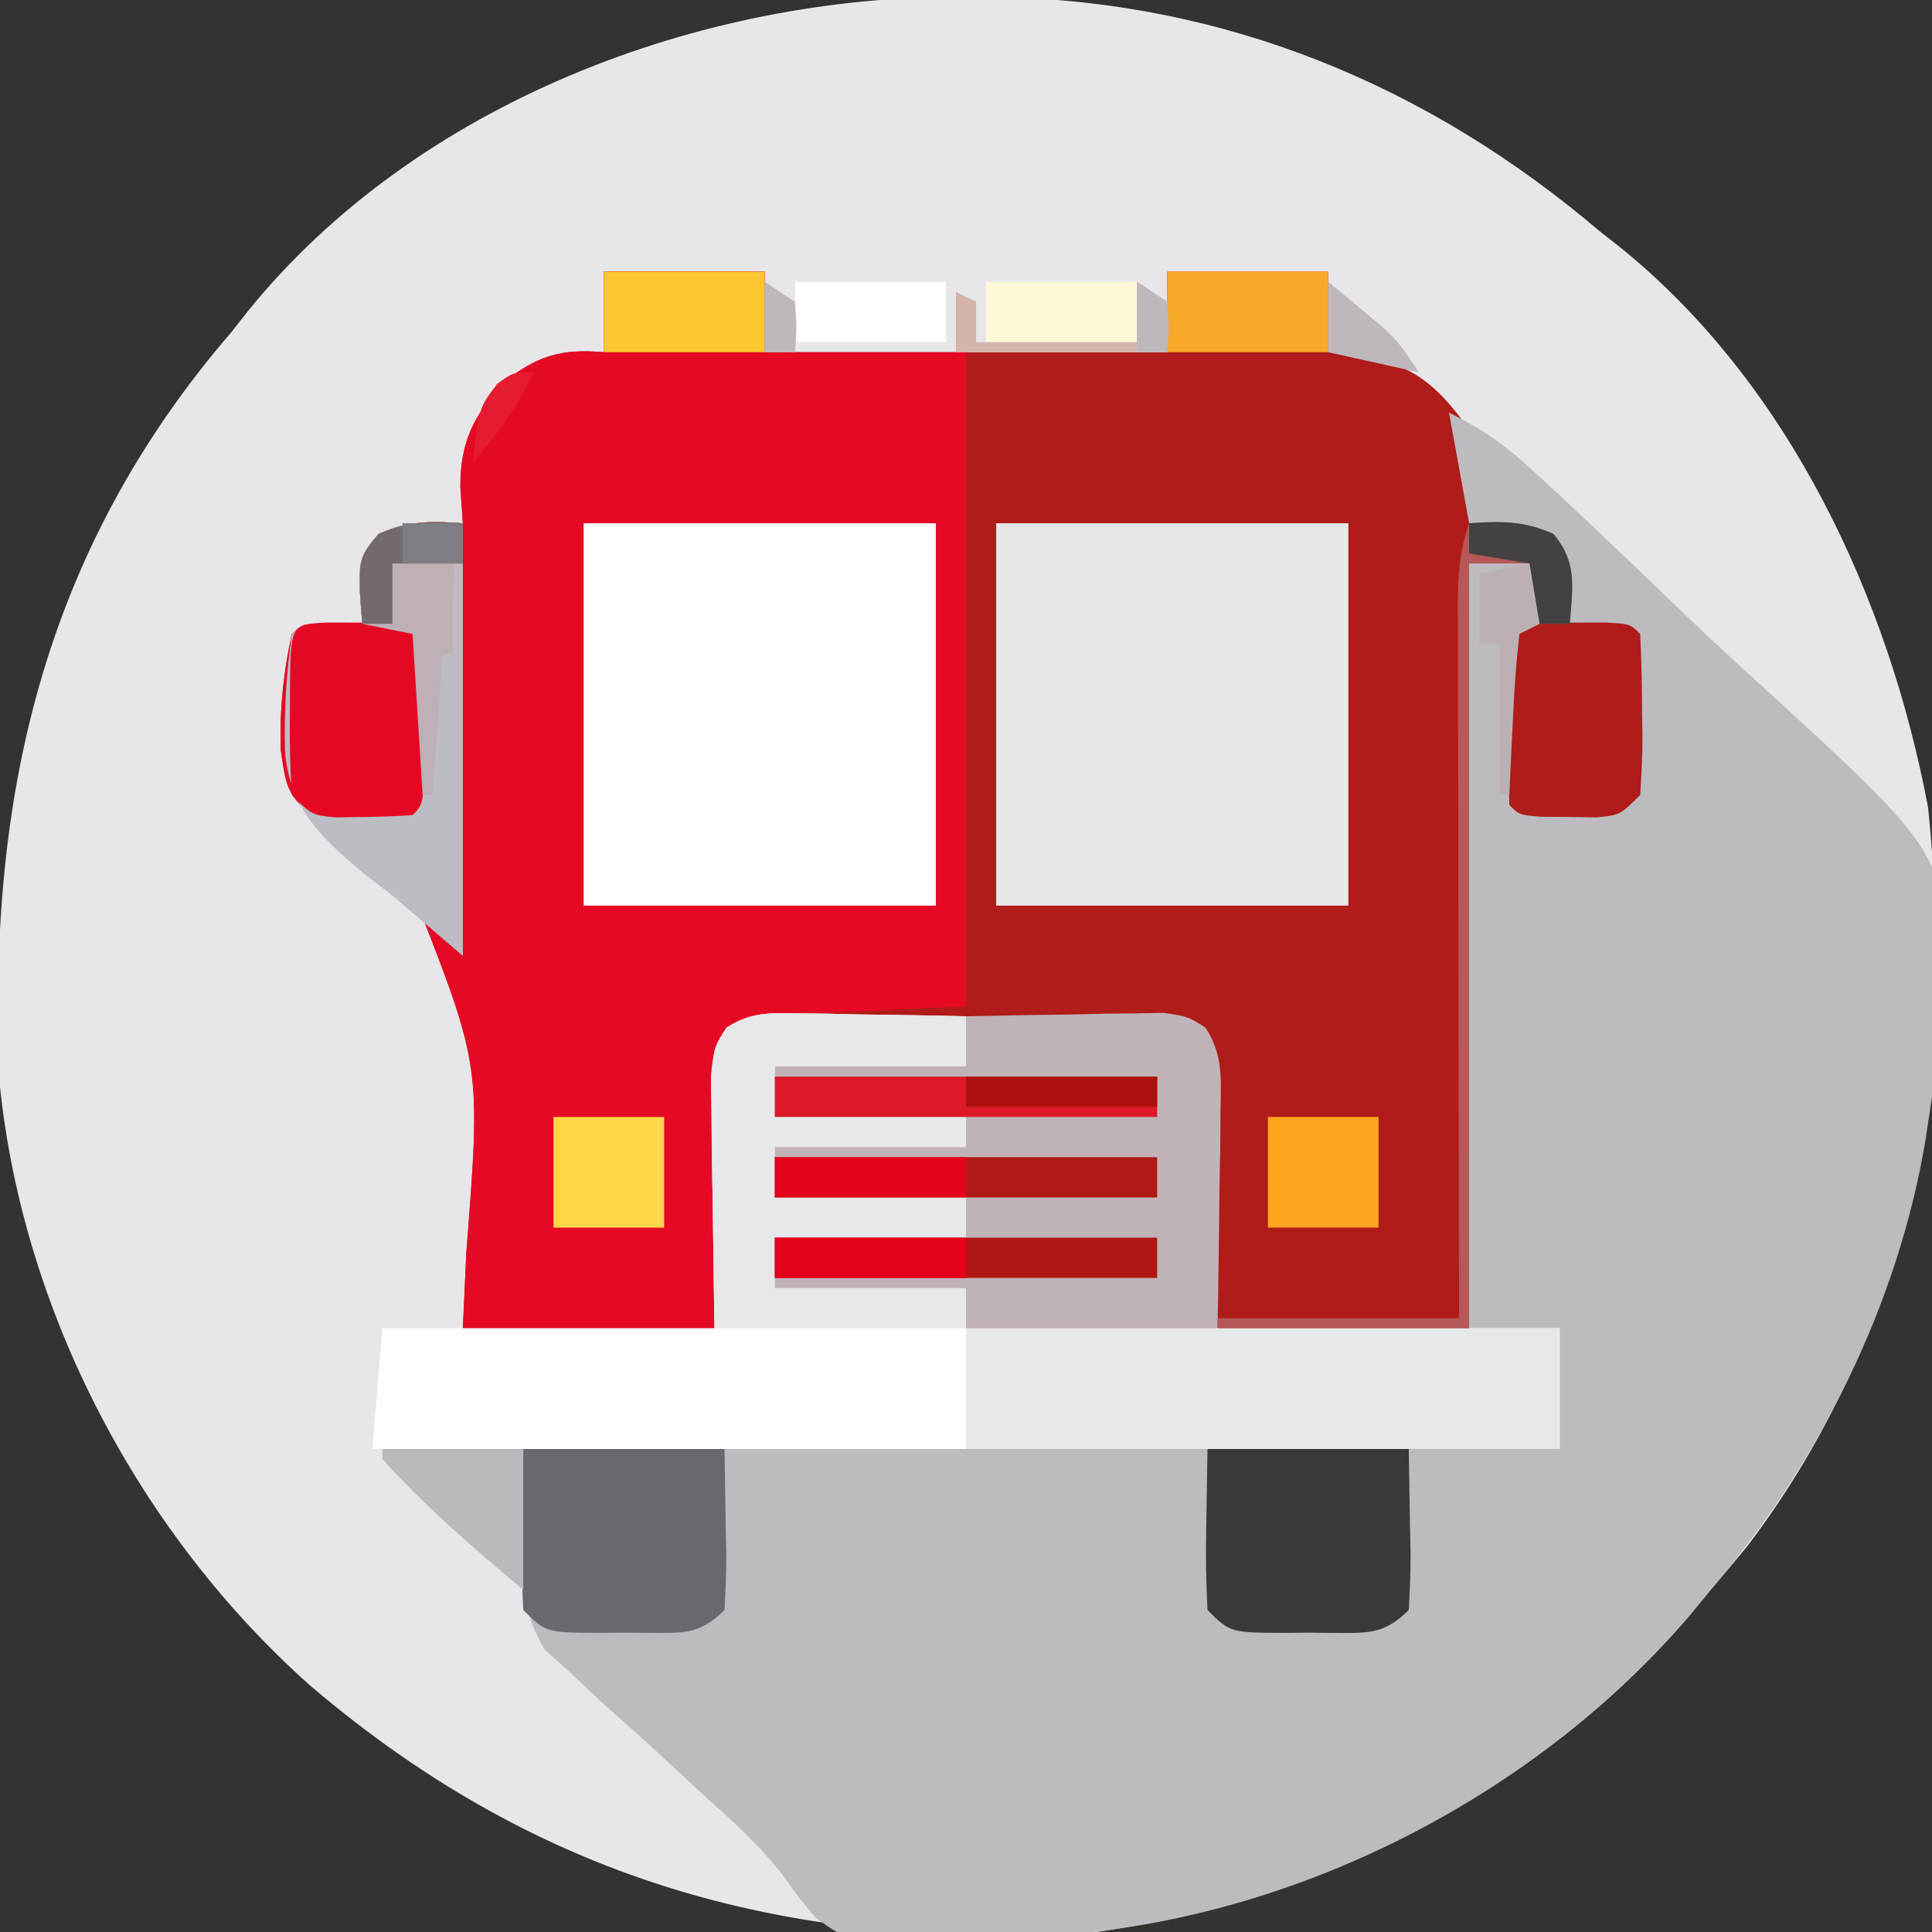 <?xml version="1.0" encoding="UTF-8"?>
<svg version="1.1" xmlns="http://www.w3.org/2000/svg" width="192" height="192">
<rect width="100%" height="100%" fill="#333333" stroke="none"/>
<path d="M0 0 C1.05 0.006 2.1 0.011 3.181 0.017 C25.801 0.369 46.062 8.687 63.25 23.312 C64.265 24.109 64.265 24.109 65.301 24.922 C82.045 38.479 91.947 59.762 95.859 80.551 C98.598 106.922 94.244 132.44 77.875 154 C76.68 155.449 75.471 156.886 74.25 158.312 C73.25 159.529 73.25 159.529 72.23 160.77 C57.351 178.223 35.803 188.989 13.25 192.312 C-16.72 194.208 -41.801 187.521 -64.906 167.839 C-81.833 152.774 -93.383 130.898 -95.75 108.312 C-97.11 80.061 -91.649 55.241 -72.75 33.312 C-72.22 32.638 -71.69 31.964 -71.145 31.27 C-54.359 10.505 -26.076 -0.148 0 0 Z " fill="#E7E6E8" transform="translate(95.75,-0.312)"/>
<path d="M0 0 C5.28 0 10.56 0 16 0 C16 2.64 16 5.28 16 8 C29.2 8 42.4 8 56 8 C56 5.36 56 2.72 56 0 C61.28 0 66.56 0 72 0 C72 2.64 72 5.28 72 8 C73.052 8.082 74.104 8.165 75.188 8.25 C79.956 9.188 82.414 10.885 85.312 14.75 C86.366 18.197 86.12 21.405 86 25 C86.907 24.938 87.815 24.876 88.75 24.812 C92 25 92 25 94.375 26.062 C96.788 28.939 96.273 31.377 96 35 C96.969 34.979 97.939 34.959 98.938 34.938 C102 35 102 35 103 36 C103.127 38.658 103.185 41.279 103.188 43.938 C103.2 44.679 103.212 45.421 103.225 46.186 C103.23 48.125 103.122 50.064 103 52 C101 54 101 54 98.652 54.23 C97.756 54.216 96.861 54.202 95.938 54.188 C95.039 54.181 94.141 54.175 93.215 54.168 C91 54 91 54 90 53 C89.927 50.137 89.908 47.299 89.938 44.438 C89.942 43.631 89.947 42.825 89.951 41.994 C89.963 39.996 89.981 37.998 90 36 C90.99 35.67 91.98 35.34 93 35 C93 33.02 93 31.04 93 29 C90.69 29 88.38 29 86 29 C86 54.08 86 79.16 86 105 C69.5 105 53 105 36 105 C36 103.68 36 102.36 36 101 C29.73 101 23.46 101 17 101 C17 99.35 17 97.7 17 96 C23.27 96 29.54 96 36 96 C36 94.68 36 93.36 36 92 C29.73 92 23.46 92 17 92 C17 90.35 17 88.7 17 87 C23.27 87 29.54 87 36 87 C36 86.01 36 85.02 36 84 C29.73 84 23.46 84 17 84 C17 82.35 17 80.7 17 79 C23.27 79 29.54 79 36 79 C36 77.35 36 75.7 36 74 C32.374 74.11 28.75 74.24 25.125 74.375 C24.092 74.406 23.06 74.437 21.996 74.469 C21.01 74.507 20.024 74.546 19.008 74.586 C18.097 74.617 17.185 74.649 16.247 74.681 C13.801 74.799 13.801 74.799 12 77 C11.627 79.912 11.627 79.912 11.586 83.32 C11.547 84.577 11.509 85.834 11.469 87.129 C11.438 88.448 11.407 89.766 11.375 91.125 C11.337 92.465 11.298 93.805 11.258 95.145 C11.163 98.429 11.081 101.715 11 105 C2.75 105 -5.5 105 -14 105 C-13.887 102.515 -13.773 100.029 -13.656 97.469 C-12.209 78.976 -12.209 78.976 -18.629 62.543 C-20.764 60.516 -22.979 58.751 -25.322 56.97 C-31.427 52.278 -31.427 52.278 -32.094 47.555 C-32.23 43.589 -31.842 39.873 -31 36 C-30 35 -30 35 -26.938 34.938 C-25.968 34.958 -24.999 34.979 -24 35 C-24.124 33.36 -24.124 33.36 -24.25 31.688 C-24 28 -24 28 -22.375 26.062 C-19.44 24.749 -17.181 24.783 -14 25 C-14.082 23.804 -14.165 22.608 -14.25 21.375 C-14.242 16.877 -12.97 14.451 -10 11 C-6.582 8.37 -4.294 7.632 0 8 C0 5.36 0 2.72 0 0 Z " fill="#B01C19" transform="translate(60,27)"/>
<path d="M0 0 C3.563 1.781 5.617 3.271 8.493 5.917 C9.374 6.727 10.254 7.536 11.162 8.371 C14.643 11.636 18.105 14.921 21.539 18.235 C24.137 20.741 26.751 23.222 29.421 25.651 C49 43.513 49 43.513 49.538 55.089 C49.379 59.484 48.835 63.687 48 68 C47.785 69.4 47.574 70.801 47.369 72.202 C44.66 88.557 36.731 104.469 26 117 C25 118.216 25 118.216 23.98 119.457 C8.788 137.278 -14.533 149.335 -37.957 151.24 C-41.283 151.39 -44.608 151.483 -47.938 151.562 C-49.092 151.625 -50.246 151.688 -51.436 151.752 C-59.756 151.909 -59.756 151.909 -62.938 149.583 C-64.539 147.684 -64.539 147.684 -66.12 145.476 C-68.414 142.455 -71.114 140.042 -73.934 137.531 C-75.007 136.539 -76.078 135.544 -77.146 134.547 C-78.789 133.015 -80.438 131.499 -82.131 130.021 C-83.792 128.563 -85.394 127.055 -86.996 125.531 C-88.437 124.225 -88.437 124.225 -89.908 122.893 C-92 119 -92 119 -92 103 C-58.01 103 -24.02 103 11 103 C11 99.04 11 95.08 11 91 C8.03 91 5.06 91 2 91 C2 65.92 2 40.84 2 15 C4.31 15 6.62 15 9 15 C9 16.98 9 18.96 9 21 C8.34 21.33 7.68 21.66 7 22 C7 27.61 7 33.22 7 39 C12.002 39.092 12.002 39.092 17 39 C18.418 37.811 18.418 37.811 18.098 34.402 C18.091 32.914 18.079 31.426 18.062 29.938 C18.058 29.179 18.053 28.42 18.049 27.639 C18.037 25.759 18.019 23.88 18 22 C16.02 21.67 14.04 21.34 12 21 C11.897 19.886 11.794 18.773 11.688 17.625 C11.461 16.429 11.234 15.232 11 14 C7.812 11.875 5.735 11.498 2 11 C1.01 5.555 1.01 5.555 0 0 Z " fill="#BCBBC0" transform="translate(144,41)"/>
<path d="M0 0 C5.28 0 10.56 0 16 0 C16 2.64 16 5.28 16 8 C22.6 8 29.2 8 36 8 C36 29.45 36 50.9 36 73 C25.605 73.495 25.605 73.495 15 74 C11.408 77.592 11.599 78.511 11.488 83.418 C11.453 84.672 11.417 85.925 11.381 87.217 C11.358 88.527 11.336 89.837 11.312 91.188 C11.279 92.523 11.245 93.858 11.209 95.193 C11.126 98.462 11.062 101.731 11 105 C2.75 105 -5.5 105 -14 105 C-13.887 102.515 -13.773 100.029 -13.656 97.469 C-12.209 78.976 -12.209 78.976 -18.629 62.543 C-20.764 60.516 -22.979 58.751 -25.322 56.97 C-31.427 52.278 -31.427 52.278 -32.094 47.555 C-32.23 43.589 -31.842 39.873 -31 36 C-30 35 -30 35 -26.938 34.938 C-25.968 34.958 -24.999 34.979 -24 35 C-24.124 33.36 -24.124 33.36 -24.25 31.688 C-24 28 -24 28 -22.375 26.062 C-19.44 24.749 -17.181 24.783 -14 25 C-14.082 23.804 -14.165 22.608 -14.25 21.375 C-14.242 16.877 -12.97 14.451 -10 11 C-6.582 8.37 -4.294 7.632 0 8 C0 5.36 0 2.72 0 0 Z " fill="#E60924" transform="translate(60,27)"/>
<path d="M0 0 C0.983 0.01 1.966 0.019 2.979 0.029 C4.003 0.054 5.027 0.08 6.082 0.105 C7.636 0.126 7.636 0.126 9.221 0.146 C11.779 0.182 14.337 0.231 16.895 0.293 C16.895 1.943 16.895 3.593 16.895 5.293 C10.625 5.293 4.355 5.293 -2.105 5.293 C-2.105 6.943 -2.105 8.593 -2.105 10.293 C4.165 10.293 10.435 10.293 16.895 10.293 C16.895 11.283 16.895 12.273 16.895 13.293 C10.625 13.293 4.355 13.293 -2.105 13.293 C-2.105 14.943 -2.105 16.593 -2.105 18.293 C4.165 18.293 10.435 18.293 16.895 18.293 C16.895 19.613 16.895 20.933 16.895 22.293 C10.625 22.293 4.355 22.293 -2.105 22.293 C-2.105 23.943 -2.105 25.593 -2.105 27.293 C4.165 27.293 10.435 27.293 16.895 27.293 C16.895 28.613 16.895 29.933 16.895 31.293 C36.365 31.293 55.835 31.293 75.895 31.293 C75.895 35.253 75.895 39.213 75.895 43.293 C36.955 43.293 -1.985 43.293 -42.105 43.293 C-41.775 39.333 -41.445 35.373 -41.105 31.293 C-30.215 31.293 -19.325 31.293 -8.105 31.293 C-8.224 22.213 -8.224 22.213 -8.376 13.134 C-8.383 12.004 -8.391 10.875 -8.398 9.711 C-8.414 8.554 -8.43 7.396 -8.446 6.204 C-8.105 3.293 -8.105 3.293 -6.906 1.41 C-4.487 -0.091 -2.838 -0.049 0 0 Z " fill="#FEFEFE" transform="translate(79.105,100.707)"/>
<path d="M0 0 C11.55 0 23.1 0 35 0 C35 12.54 35 25.08 35 38 C23.45 38 11.9 38 0 38 C0 25.46 0 12.92 0 0 Z " fill="#E7E7E8" transform="translate(99,52)"/>
<path d="M0 0 C11.55 0 23.1 0 35 0 C35 12.54 35 25.08 35 38 C23.45 38 11.9 38 0 38 C0 25.46 0 12.92 0 0 Z " fill="#FEFEFE" transform="translate(58,52)"/>
<path d="M0 0 C3.604 -0.087 7.208 -0.14 10.812 -0.188 C11.837 -0.213 12.861 -0.238 13.916 -0.264 C15.39 -0.278 15.39 -0.278 16.895 -0.293 C18.253 -0.317 18.253 -0.317 19.64 -0.341 C22 0 22 0 23.801 1.117 C25.575 3.902 25.337 6.14 25.293 9.418 C25.278 11.298 25.278 11.298 25.264 13.217 C25.239 14.527 25.213 15.837 25.188 17.188 C25.172 18.523 25.159 19.858 25.146 21.193 C25.111 24.462 25.057 27.731 25 31 C16.75 31 8.5 31 0 31 C0 29.68 0 28.36 0 27 C-6.27 27 -12.54 27 -19 27 C-19 25.35 -19 23.7 -19 22 C-12.73 22 -6.46 22 0 22 C0 20.68 0 19.36 0 18 C-6.27 18 -12.54 18 -19 18 C-19 16.35 -19 14.7 -19 13 C-12.73 13 -6.46 13 0 13 C0 12.01 0 11.02 0 10 C-6.27 10 -12.54 10 -19 10 C-19 8.35 -19 6.7 -19 5 C-12.73 5 -6.46 5 0 5 C0 3.35 0 1.7 0 0 Z " fill="#C0B3B8" transform="translate(96,101)"/>
<path d="M0 0 C19.47 0 38.94 0 59 0 C59 3.96 59 7.92 59 12 C39.53 12 20.06 12 0 12 C0 8.04 0 4.08 0 0 Z " fill="#E7E8E9" transform="translate(96,132)"/>
<path d="M0 0 C0 14.19 0 28.38 0 43 C-2.31 41.02 -4.62 39.04 -7 37 C-7.947 36.27 -8.895 35.541 -9.871 34.789 C-14.053 31.263 -17.122 28.427 -17.672 22.832 C-17.79 18.835 -17.548 14.96 -17 11 C-16 10 -16 10 -12.938 9.938 C-11.483 9.968 -11.483 9.968 -10 10 C-10.124 8.36 -10.124 8.36 -10.25 6.688 C-10 3 -10 3 -8.375 1.062 C-6 0 -6 0 0 0 Z " fill="#BBBDC2" transform="translate(46,52)"/>
<path d="M0 0 C0.983 0.01 1.966 0.019 2.979 0.029 C4.003 0.054 5.027 0.08 6.082 0.105 C7.118 0.119 8.154 0.133 9.221 0.146 C11.779 0.182 14.337 0.231 16.895 0.293 C16.895 1.943 16.895 3.593 16.895 5.293 C10.625 5.293 4.355 5.293 -2.105 5.293 C-2.105 6.943 -2.105 8.593 -2.105 10.293 C4.165 10.293 10.435 10.293 16.895 10.293 C16.895 11.283 16.895 12.273 16.895 13.293 C10.625 13.293 4.355 13.293 -2.105 13.293 C-2.105 14.943 -2.105 16.593 -2.105 18.293 C4.165 18.293 10.435 18.293 16.895 18.293 C16.895 19.613 16.895 20.933 16.895 22.293 C10.625 22.293 4.355 22.293 -2.105 22.293 C-2.105 23.943 -2.105 25.593 -2.105 27.293 C4.165 27.293 10.435 27.293 16.895 27.293 C16.895 28.613 16.895 29.933 16.895 31.293 C8.645 31.293 0.395 31.293 -8.105 31.293 C-8.174 27.36 -8.234 23.428 -8.27 19.495 C-8.293 17.5 -8.331 15.505 -8.369 13.51 C-8.379 12.256 -8.388 11.003 -8.398 9.711 C-8.414 8.554 -8.43 7.396 -8.446 6.204 C-8.105 3.293 -8.105 3.293 -6.906 1.41 C-4.487 -0.091 -2.838 -0.049 0 0 Z " fill="#E7E8E9" transform="translate(79.105,100.707)"/>
<path d="M0 0 C6.6 0 13.2 0 20 0 C20.041 2.599 20.082 5.197 20.125 7.875 C20.143 8.692 20.161 9.509 20.18 10.351 C20.195 12.235 20.099 14.119 20 16 C17.441 18.559 15.728 18.261 12.234 18.273 C11.497 18.266 10.76 18.258 10 18.25 C9.263 18.258 8.525 18.265 7.766 18.273 C2.253 18.253 2.253 18.253 0 16 C-0.146 13.247 -0.186 10.622 -0.125 7.875 C-0.084 5.276 -0.043 2.678 0 0 Z " fill="#39393B" transform="translate(120,144)"/>
<path d="M0 0 C6.6 0 13.2 0 20 0 C20.041 2.599 20.082 5.197 20.125 7.875 C20.143 8.692 20.161 9.509 20.18 10.351 C20.195 12.235 20.099 14.119 20 16 C17.441 18.559 15.728 18.261 12.234 18.273 C11.497 18.266 10.76 18.258 10 18.25 C9.263 18.258 8.525 18.265 7.766 18.273 C2.253 18.253 2.253 18.253 0 16 C-0.146 13.247 -0.186 10.622 -0.125 7.875 C-0.084 5.276 -0.043 2.678 0 0 Z " fill="#6A686F" transform="translate(52,144)"/>
<path d="M0 0 C1.5 0.004 1.5 0.004 3.031 0.008 C4.032 0.005 5.032 0.003 6.062 0 C8.531 0.133 8.531 0.133 9.531 1.133 C9.658 3.791 9.716 6.412 9.719 9.07 C9.731 9.812 9.743 10.554 9.756 11.318 C9.761 13.258 9.653 15.197 9.531 17.133 C7.531 19.133 7.531 19.133 5.184 19.363 C4.288 19.349 3.392 19.335 2.469 19.32 C1.57 19.314 0.672 19.307 -0.254 19.301 C-2.469 19.133 -2.469 19.133 -3.469 18.133 C-3.569 15.289 -3.608 12.476 -3.594 9.633 C-3.598 8.835 -3.601 8.037 -3.605 7.215 C-3.594 0.193 -3.594 0.193 0 0 Z " fill="#AF1C19" transform="translate(153.469,61.867)"/>
<path d="M0 0 C1.5 0.004 1.5 0.004 3.031 0.008 C4.032 0.005 5.032 0.003 6.062 0 C8.531 0.133 8.531 0.133 9.531 1.133 C9.631 3.976 9.67 6.79 9.656 9.633 C9.66 10.431 9.664 11.229 9.668 12.051 C9.658 18.006 9.658 18.006 8.531 19.133 C6.889 19.257 5.241 19.308 3.594 19.32 C2.698 19.334 1.802 19.349 0.879 19.363 C-1.469 19.133 -1.469 19.133 -3.469 17.133 C-3.64 14.406 -3.701 11.794 -3.656 9.07 C-3.656 8.325 -3.655 7.579 -3.654 6.811 C-3.6 0.194 -3.6 0.194 0 0 Z " fill="#E50823" transform="translate(32.469,61.867)"/>
<path d="M0 0 C12.54 0 25.08 0 38 0 C38 1.32 38 2.64 38 4 C25.46 4 12.92 4 0 4 C0 2.68 0 1.36 0 0 Z " fill="#AF1815" transform="translate(77,123)"/>
<path d="M0 0 C12.54 0 25.08 0 38 0 C38 1.32 38 2.64 38 4 C25.46 4 12.92 4 0 4 C0 2.68 0 1.36 0 0 Z " fill="#AF1916" transform="translate(77,115)"/>
<path d="M0 0 C12.54 0 25.08 0 38 0 C38 1.32 38 2.64 38 4 C25.46 4 12.92 4 0 4 C0 2.68 0 1.36 0 0 Z " fill="#DC182A" transform="translate(77,107)"/>
<path d="M0 0 C3.181 -0.217 5.44 -0.251 8.375 1.062 C10.788 3.939 10.273 6.377 10 10 C9.01 10 8.02 10 7 10 C7 8.02 7 6.04 7 4 C4.69 4 2.38 4 0 4 C0 29.08 0 54.16 0 80 C-8.25 80 -16.5 80 -25 80 C-25 79.67 -25 79.34 -25 79 C-17.08 79 -9.16 79 -1 79 C-1.005 76.713 -1.01 74.427 -1.016 72.071 C-1.032 64.523 -1.043 56.976 -1.052 49.428 C-1.057 44.851 -1.064 40.274 -1.075 35.697 C-1.086 31.282 -1.092 26.866 -1.095 22.45 C-1.097 20.764 -1.1 19.078 -1.106 17.392 C-1.113 15.034 -1.114 12.675 -1.114 10.317 C-1.117 9.617 -1.121 8.917 -1.124 8.196 C-1.118 5.177 -0.964 2.891 0 0 Z " fill="#B55857" transform="translate(146,52)"/>
<path d="M0 0 C5.28 0 10.56 0 16 0 C16 2.64 16 5.28 16 8 C10.72 8 5.44 8 0 8 C0 5.36 0 2.72 0 0 Z " fill="#F9AA2B" transform="translate(116,27)"/>
<path d="M0 0 C5.28 0 10.56 0 16 0 C16 2.64 16 5.28 16 8 C10.72 8 5.44 8 0 8 C0 5.36 0 2.72 0 0 Z " fill="#FBC832" transform="translate(60,27)"/>
<path d="M0 0 C3.63 0 7.26 0 11 0 C11 3.63 11 7.26 11 11 C7.37 11 3.74 11 0 11 C0 7.37 0 3.74 0 0 Z " fill="#FAA61E" transform="translate(126,111)"/>
<path d="M0 0 C3.63 0 7.26 0 11 0 C11 3.63 11 7.26 11 11 C7.37 11 3.74 11 0 11 C0 7.37 0 3.74 0 0 Z " fill="#FDD747" transform="translate(55,111)"/>
<path d="M0 0 C4.62 0 9.24 0 14 0 C14 4.62 14 9.24 14 14 C9.106 9.905 4.293 5.736 0 1 C0 0.67 0 0.34 0 0 Z " fill="#BAB9BE" transform="translate(38,144)"/>
<path d="M0 0 C-0.165 0.66 -0.33 1.32 -0.5 2 C-1.122 5.731 -1.064 9.219 -1 13 C-1.33 13 -1.66 13 -2 13 C-2.33 17.62 -2.66 22.24 -3 27 C-3.33 27 -3.66 27 -4 27 C-4.33 21.72 -4.66 16.44 -5 11 C-6.65 10.67 -8.3 10.34 -10 10 C-10.485 3.578 -10.485 3.578 -8.375 1.062 C-5.44 -0.251 -3.181 -0.217 0 0 Z " fill="#BEB0B6" transform="translate(46,52)"/>
<path d="M0 0 C4.95 0 9.9 0 15 0 C15 1.98 15 3.96 15 6 C10.05 6 5.1 6 0 6 C0 4.02 0 2.04 0 0 Z " fill="#FEF8D7" transform="translate(98,28)"/>
<path d="M0 0 C4.95 0 9.9 0 15 0 C15 1.98 15 3.96 15 6 C10.05 6 5.1 6 0 6 C0 4.02 0 2.04 0 0 Z " fill="#FEFEFE" transform="translate(79,28)"/>
<path d="M0 0 C6.27 0 12.54 0 19 0 C19 1.32 19 2.64 19 4 C12.73 4 6.46 4 0 4 C0 2.68 0 1.36 0 0 Z " fill="#E5011C" transform="translate(77,123)"/>
<path d="M0 0 C6.27 0 12.54 0 19 0 C19 1.32 19 2.64 19 4 C12.73 4 6.46 4 0 4 C0 2.68 0 1.36 0 0 Z " fill="#E5041D" transform="translate(77,115)"/>
<path d="M0 0 C6.27 0 12.54 0 19 0 C19 0.99 19 1.98 19 3 C12.73 3 6.46 3 0 3 C0 2.01 0 1.02 0 0 Z " fill="#AE110D" transform="translate(96,107)"/>
<path d="M0 0 C0 1.98 0 3.96 0 6 C-0.99 6.495 -0.99 6.495 -2 7 C-2.312 9.714 -2.513 12.339 -2.625 15.062 C-2.664 15.821 -2.702 16.58 -2.742 17.361 C-2.837 19.24 -2.919 21.12 -3 23 C-3.33 23 -3.66 23 -4 23 C-4 18.05 -4 13.1 -4 8 C-4.66 8 -5.32 8 -6 8 C-6 5.69 -6 3.38 -6 1 C-1.125 0 -1.125 0 0 0 Z " fill="#BBB1B5" transform="translate(153,56)"/>
<path d="M0 0 C0 1.32 0 2.64 0 4 C-2.31 4 -4.62 4 -7 4 C-7 5.98 -7 7.96 -7 10 C-7.99 10 -8.98 10 -10 10 C-10.485 3.578 -10.485 3.578 -8.375 1.062 C-5.44 -0.251 -3.181 -0.217 0 0 Z " fill="#736971" transform="translate(46,52)"/>
<path d="M0 0 C3.181 -0.217 5.44 -0.251 8.375 1.062 C10.788 3.939 10.273 6.377 10 10 C9.01 10 8.02 10 7 10 C6.67 8.02 6.34 6.04 6 4 C3.03 3.505 3.03 3.505 0 3 C0 2.01 0 1.02 0 0 Z " fill="#434143" transform="translate(146,52)"/>
<path d="M0 0 C0.99 0.66 1.98 1.32 3 2 C3 3.65 3 5.3 3 7 C-3.93 7 -10.86 7 -18 7 C-18 5.02 -18 3.04 -18 1 C-17.01 1.495 -17.01 1.495 -16 2 C-16 3.32 -16 4.64 -16 6 C-10.72 6 -5.44 6 0 6 C0 4.02 0 2.04 0 0 Z " fill="#D5B5AA" transform="translate(113,28)"/>
<path d="M0 0 C1.129 0.933 2.253 1.871 3.375 2.812 C4.001 3.335 4.628 3.857 5.273 4.395 C7 6 7 6 9 9 C4.545 8.01 4.545 8.01 0 7 C0 4.69 0 2.38 0 0 Z " fill="#BEB7BE" transform="translate(132,28)"/>
<path d="M0 0 C1.98 0 3.96 0 6 0 C6 1.32 6 2.64 6 4 C4.02 4 2.04 4 0 4 C0 2.68 0 1.36 0 0 Z " fill="#7D7D83" transform="translate(40,52)"/>
<path d="M0 0 C-1.527 3.436 -3.599 6.119 -6 9 C-5.39 3.508 -5.39 3.508 -3.562 1.125 C-2 0 -2 0 0 0 Z " fill="#E51C30" transform="translate(53,37)"/>
<path d="M0 0 C1.485 0.99 1.485 0.99 3 2 C3.188 4.625 3.188 4.625 3 7 C2.01 7 1.02 7 0 7 C0 4.69 0 2.38 0 0 Z " fill="#BEB7BB" transform="translate(113,28)"/>
<path d="M0 0 C1.485 0.99 1.485 0.99 3 2 C3.188 4.625 3.188 4.625 3 7 C2.01 7 1.02 7 0 7 C0 4.69 0 2.38 0 0 Z " fill="#BEB8BE" transform="translate(76,28)"/>
</svg>
